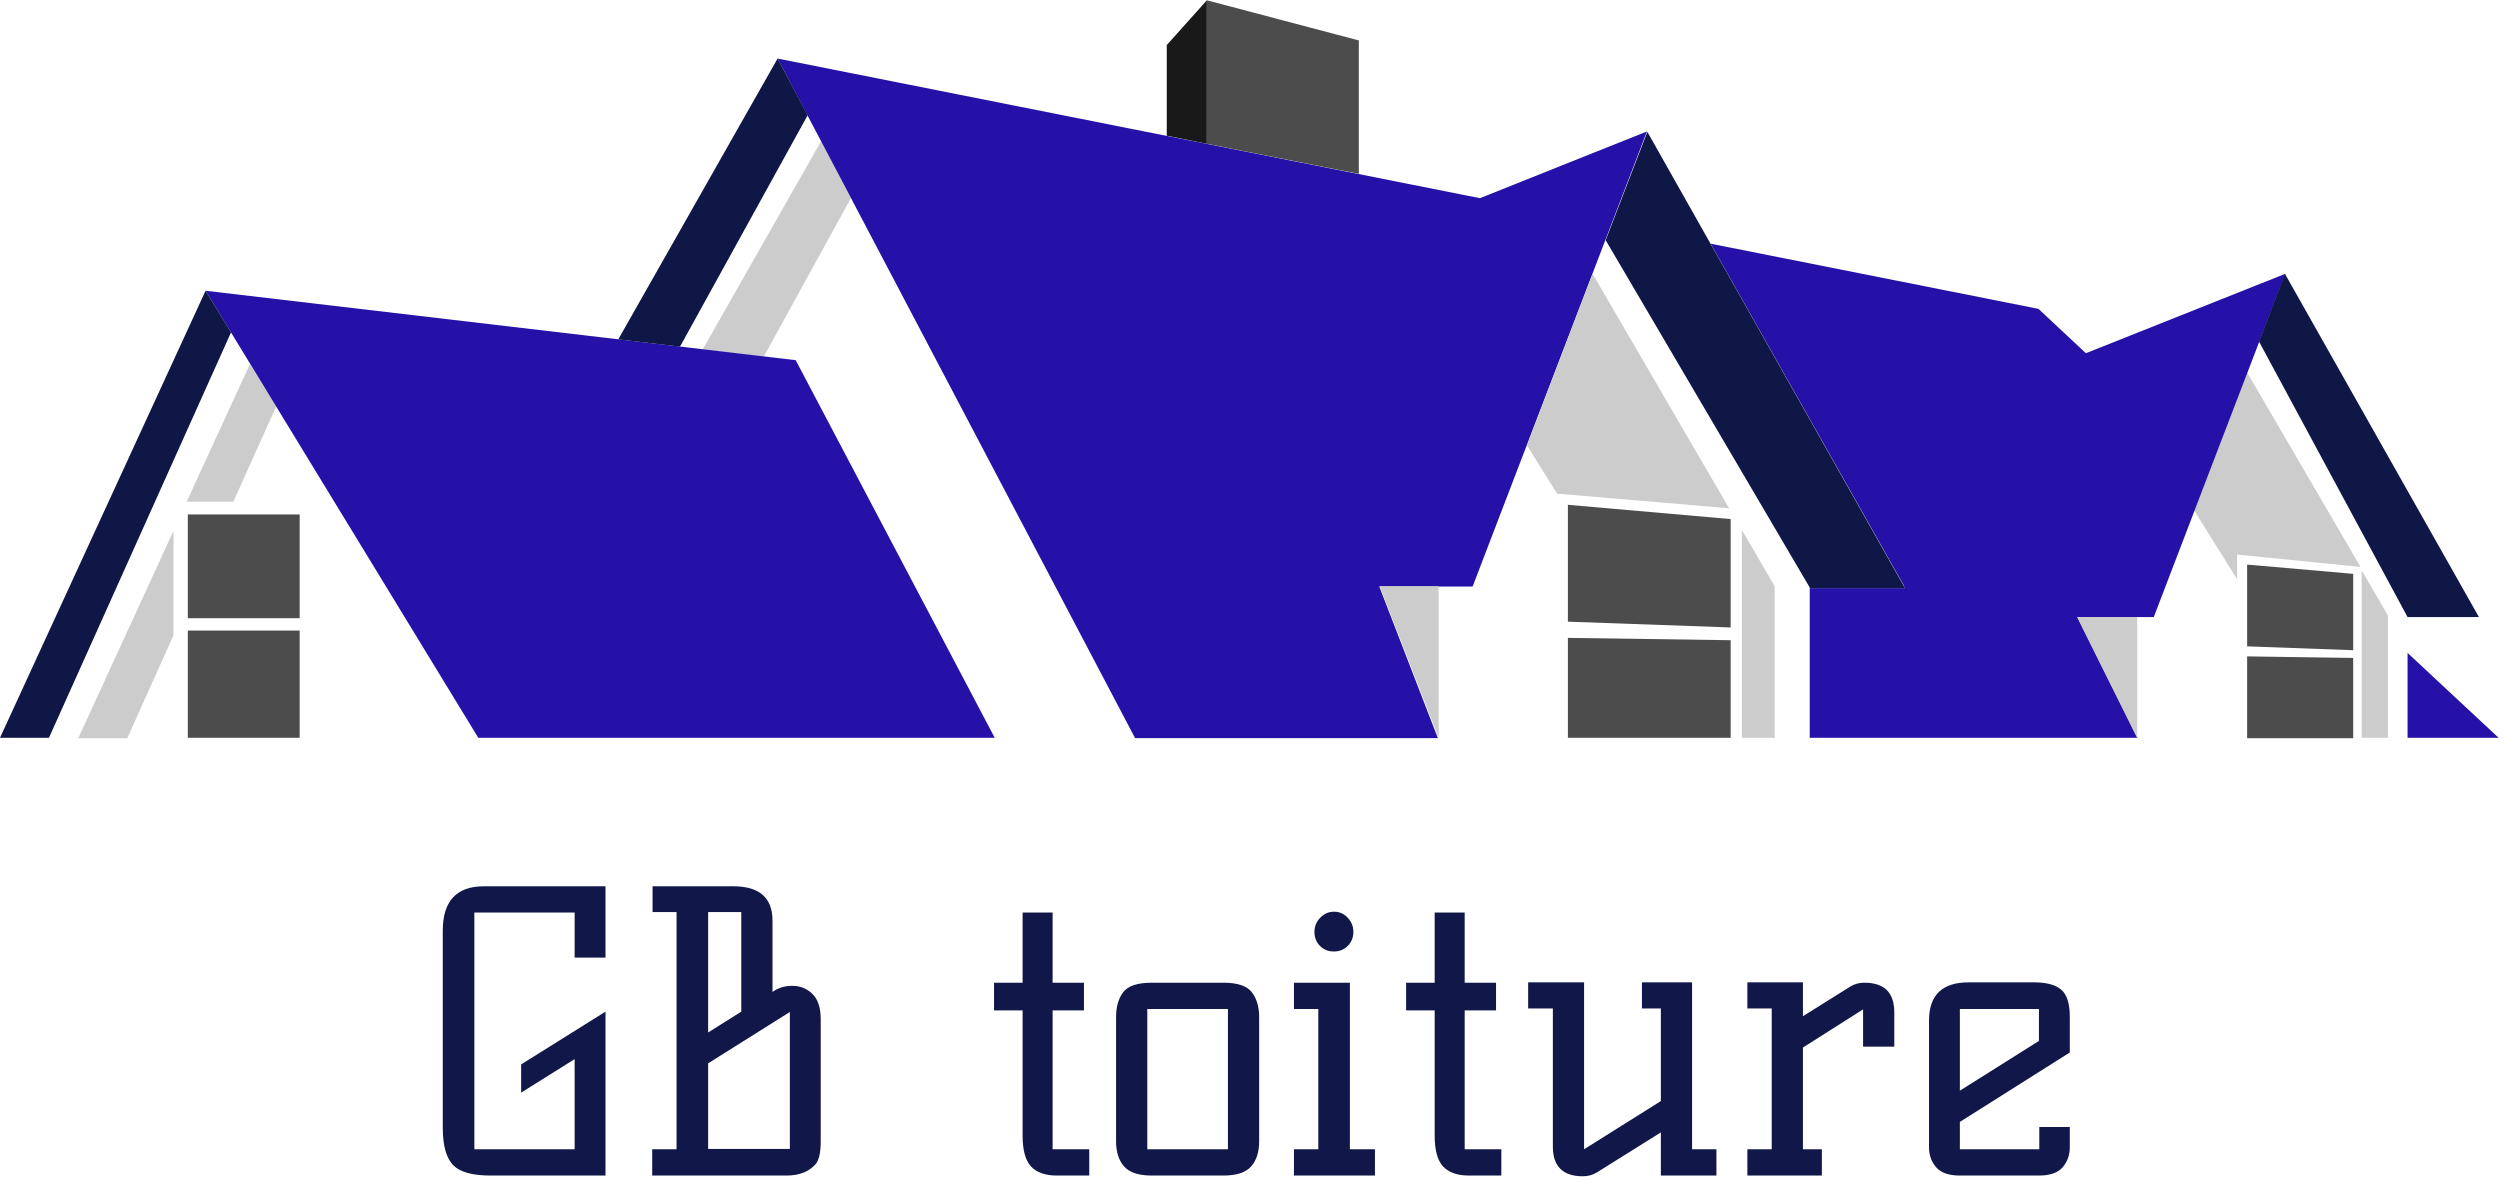 <?xml version="1.0" encoding="UTF-8" standalone="no"?>
<svg
   xmlns:dc="http://purl.org/dc/elements/1.1/"
   xmlns:cc="http://creativecommons.org/ns#"
   xmlns:rdf="http://www.w3.org/1999/02/22-rdf-syntax-ns#"
   xmlns:svg="http://www.w3.org/2000/svg"
   xmlns="http://www.w3.org/2000/svg"
   viewBox="0 0 432 204"
   height="204"
   width="432"
   xml:space="preserve"
   id="svg2"
   version="1.1"><defs
     id="defs6" /><g
     transform="matrix(1.333,0,0,-1.333,0,204)"
     id="g10"><g
       transform="scale(0.1)"
       id="g12"><path
         id="path14"
         style="fill:#cccccc;fill-opacity:1;fill-rule:evenodd;stroke:none"
         d="m 1064.49,1347.5 -153.51,-270 79.02,-9.53 113.01,205.51 -38.52,74.02" /><path
         id="path16"
         style="fill:#cccccc;fill-opacity:1;fill-rule:evenodd;stroke:none"
         d="m 302.5,880 55.512,123.48 -34.032,55 L 241.988,880 H 302.5" /><path
         id="path18"
         style="fill:#cccccc;fill-opacity:1;fill-rule:evenodd;stroke:none"
         d="M 225,842.5 101.48,573.48 H 165 l 60,133.508 V 842.5" /><path
         id="path20"
         style="fill:#2611a8;fill-opacity:1;fill-rule:evenodd;stroke:none"
         d="m 1289.49,573.98 -258.01,489.5 -765,90 L 620,573.98 h 669.49" /><path
         id="path22"
         style="fill:#0f1747;fill-opacity:1;fill-rule:evenodd;stroke:none"
         d="M 266.48,1153.48 0,573.98 h 63.48 l 236.007,525.51 -33.008,53.99" /><path
         id="path24"
         style="fill:#4c4c4c;fill-opacity:1;fill-rule:evenodd;stroke:none"
         d="m 243.48,728.988 h 145 V 863.48 h -145 z" /><path
         id="path26"
         style="fill:#4c4c4c;fill-opacity:1;fill-rule:evenodd;stroke:none"
         d="m 243.48,573.988 h 145 v 138.98 h -145 z" /><path
         id="path28"
         style="fill:#cccccc;fill-opacity:1;fill-rule:evenodd;stroke:none"
         d="M 2900,811.48 3060,795.469 2913.01,1047.5 2844.49,868.48 2900,779.488 v 31.992" /><path
         id="path30"
         style="fill:#cccccc;fill-opacity:1;fill-rule:evenodd;stroke:none"
         d="m 3061.48,790.98 v -217 h 34.03 V 732.5 l -34.03,58.48" /><path
         id="path32"
         style="fill:#2611a8;fill-opacity:1;fill-rule:evenodd;stroke:none"
         d="m 3120.98,683.98 v -110 h 118 l -118,110" /><path
         id="path34"
         style="fill:#2611a8;fill-opacity:1;fill-rule:evenodd;stroke:none"
         d="m 1008.01,1454.49 463.47,-881.01 h 392.5 L 1788.01,770 h 120.97 l 226.02,590 -216.52,-86.52 -910.47,181.01" /><path
         id="path36"
         style="fill:#2611a8;fill-opacity:1;fill-rule:evenodd;stroke:none"
         d="m 2703.98,1072.5 -61.48,57.5 -425,84.49 250.98,-444.021 h -0.47 l 1.48,-2.5 h -123.01 l -0.5,1.011 v -195 h 425 l -77.97,156.489 h 98.98 l 73.52,192.031 96.99,252.97 -258.52,-102.97" /><path
         id="path38"
         style="fill:#4c4c4c;fill-opacity:1;fill-rule:evenodd;stroke:none"
         d="M 2243.48,716.988 V 857.5 L 2032.5,875.98 V 724.488 l 210.98,-7.5" /><path
         id="path40"
         style="fill:#4c4c4c;fill-opacity:1;fill-rule:evenodd;stroke:none"
         d="m 2032.5,703.48 v -129.5 h 210.98 v 126.489 l -210.98,3.011" /><path
         id="path42"
         style="fill:#cccccc;fill-opacity:1;fill-rule:evenodd;stroke:none"
         d="M 2770.51,573.48 V 730.469 H 2692.5 L 2770.51,573.48" /><path
         id="path44"
         style="fill:#4c4c4c;fill-opacity:1;fill-rule:evenodd;stroke:none"
         d="m 3050.51,687.5 v 98.98 l -137.5,12 V 692.5 l 137.5,-5" /><path
         id="path46"
         style="fill:#4c4c4c;fill-opacity:1;fill-rule:evenodd;stroke:none"
         d="M 2913.01,679.488 V 573.48 h 137.5 V 677.5 l -137.5,1.988" /><path
         id="path48"
         style="fill:#0f1747;fill-opacity:1;fill-rule:evenodd;stroke:none"
         d="m 881.48,1080.98 165.51,300 -38.98,73.51 -206.53,-364.02 80,-9.49" /><path
         id="path50"
         style="fill:#191919;fill-opacity:1;fill-rule:evenodd;stroke:none"
         d="M 1564.49,1343.98 V 1530 l -51.99,-58.01 v -117.5 l 51.99,-10.51" /><path
         id="path52"
         style="fill:#4c4c4c;fill-opacity:1;fill-rule:evenodd;stroke:none"
         d="m 1761.48,1305 v 172.97 L 1564.49,1530 V 1343.98 L 1761.48,1305" /><path
         id="path54"
         style="fill:#cccccc;fill-opacity:1;fill-rule:evenodd;stroke:none"
         d="m 1865,573.98 v 196.489 h -76.52 L 1865,573.98" /><path
         id="path56"
         style="fill:#cccccc;fill-opacity:1;fill-rule:evenodd;stroke:none"
         d="m 2241.48,871.48 -176.99,303.99 -85,-222.501 38.99,-62.5 223,-18.989" /><path
         id="path58"
         style="fill:#cccccc;fill-opacity:1;fill-rule:evenodd;stroke:none"
         d="m 2258.01,843.48 v -269.5 h 42.5 v 196.489 l -42.5,73.011" /><path
         id="path60"
         style="fill:#0f1747;fill-opacity:1;fill-rule:evenodd;stroke:none"
         d="m 2961.99,1175.47 -33.51,-87.97 192.5,-357.031 h 92.5 l -251.49,445.001" /><path
         id="path62"
         style="fill:#0f1747;fill-opacity:1;fill-rule:evenodd;stroke:none"
         d="m 2135.51,1359.49 -54.03,-140.51 265,-451.011 h 123.01 l -333.98,591.521" /><path
         id="path64"
         style="fill:#111749;fill-opacity:1;fill-rule:nonzero;stroke:none"
         d="m 573.98,323.98 c 0,38.321 17.821,57.5 53.442,57.5 h 157.5 v -92.5 h -40 v 58.442 h -130 V 40.551 h 130 V 157.422 L 675.551,113.98 v 36.571 L 784.922,218.98 V 6.48 H 636.48 c -23.671,0 -39.8,4.301 -48.429,12.969 -9.379,9.07 -14.071,25.391 -14.071,49.07 z m 427.43,-79.531 c 7.07,5.321 15.66,7.973 25.78,7.973 10.19,0 18.83,-3.512 25.93,-10.473 7.19,-6.988 10.79,-17.808 10.79,-32.5 V 50.551 c 0,-14.07 -2.15,-23.75 -6.41,-29.07 -8.67,-10 -21.33,-15 -37.97,-15 H 845.469 V 40.551 h 31.562 V 348.051 h -31.09 v 33.429 h 104.528 c 33.941,0 50.941,-14.839 50.941,-44.531 z M 960.941,218.98 V 348.051 H 917.969 V 191.949 Z m 62.969,-0.46 -105.941,-66.571 V 41.02 h 105.941 z" /><path
         id="path66"
         style="fill:#111749;fill-opacity:1;fill-rule:nonzero;stroke:none"
         d="M 1364.53,347.422 V 256.48 h 40.63 v -35.929 h -40.63 V 40.551 h 47.5 V 6.48 h -41.87 c -15,0 -26.21,3.91 -33.6,11.719 -7.3,7.82 -10.94,21.25 -10.94,40.32 V 220.551 h -37.03 v 35.929 h 37.03 v 90.942 z" /><path
         id="path68"
         style="fill:#111749;fill-opacity:1;fill-rule:nonzero;stroke:none"
         d="m 1493.36,6.48 c -17.11,0 -29.14,3.91 -36.09,11.719 -7,7.82 -10.47,18.75 -10.47,32.82 V 211.949 c 0,13.321 3.04,24.071 9.22,32.192 6.13,8.199 18.59,12.339 37.34,12.339 h 92.5 c 18.32,0 30.62,-4.14 36.87,-12.339 6.33,-8.121 9.54,-18.871 9.54,-32.192 V 51.02 c 0,-14.07 -3.52,-25 -10.47,-32.82 -7,-7.809 -18.99,-11.719 -35.94,-11.719 z m -6.09,34.07 h 104.531 v 181.871 H 1487.27 Z" /><path
         id="path70"
         style="fill:#111749;fill-opacity:1;fill-rule:nonzero;stroke:none"
         d="m 1749.88,40.551 h 32.5 V 6.48 h -105 V 40.551 h 31.57 V 222.422 h -31.57 v 34.058 h 72.5 z M 1729.41,348.52 c 6.96,0 12.86,-2.622 17.66,-7.821 4.88,-5.109 7.34,-11.25 7.34,-18.429 0,-7.188 -2.46,-13.25 -7.34,-18.129 -4.8,-4.801 -10.78,-7.192 -17.97,-7.192 -7.19,0 -13.2,2.391 -17.97,7.192 -4.8,4.879 -7.18,10.941 -7.18,18.129 0,7.179 2.5,13.32 7.5,18.429 5,5.199 10.97,7.821 17.96,7.821 z" /><path
         id="path72"
         style="fill:#111749;fill-opacity:1;fill-rule:nonzero;stroke:none"
         d="M 1898.71,347.422 V 256.48 h 40.63 v -35.929 h -40.63 V 40.551 h 47.5 V 6.48 h -41.87 c -15,0 -26.22,3.91 -33.6,11.719 -7.3,7.82 -10.94,21.25 -10.94,40.32 V 220.551 h -37.03 v 35.929 h 37.03 v 90.942 z" /><path
         id="path74"
         style="fill:#111749;fill-opacity:1;fill-rule:nonzero;stroke:none"
         d="m 2051.91,5.551 c -25.93,0 -38.9,12.809 -38.9,38.43 V 223.051 h -32.03 v 33.898 h 72.5 V 40.551 l 99.53,62.5 v 120 h -24.53 v 33.898 h 65 V 40.551 h 31.56 V 6.48 h -72.03 V 62.422 l -82.97,-51.871 c -5.43,-3.359 -11.49,-5 -18.13,-5 z" /><path
         id="path76"
         style="fill:#111749;fill-opacity:1;fill-rule:nonzero;stroke:none"
         d="m 2416.72,256.48 c 25.94,0 38.9,-12.808 38.9,-38.429 V 173.52 h -40.46 v 48.429 l -77.97,-49.527 V 40.551 h 24.53 V 6.48 h -96.56 V 40.551 h 31.56 V 223.051 h -31.56 v 33.898 h 72.03 v -43.898 l 61.4,38.429 c 5.39,3.321 11.45,5 18.13,5 z" /><path
         id="path78"
         style="fill:#111749;fill-opacity:1;fill-rule:nonzero;stroke:none"
         d="m 2500.62,207.422 c 0,33.008 17.19,49.527 51.57,49.527 h 84.37 c 16.33,0 28.17,-3.199 35.47,-9.527 7.38,-6.25 11.09,-17.934 11.09,-35 V 166.02 L 2540.62,76.019 V 40.551 h 102.97 v 28.898 h 39.53 V 43.051 c 0,-10 -3.08,-18.602 -9.21,-25.781 -6.18,-7.191 -16.41,-10.789 -30.79,-10.789 h -102.5 c -14.37,0 -24.64,3.598 -30.78,10.789 -6.17,7.18 -9.22,15.781 -9.22,25.781 z m 40,-90.942 102.5,64.54 v 41.402 h -102.5 z" /></g></g></svg>